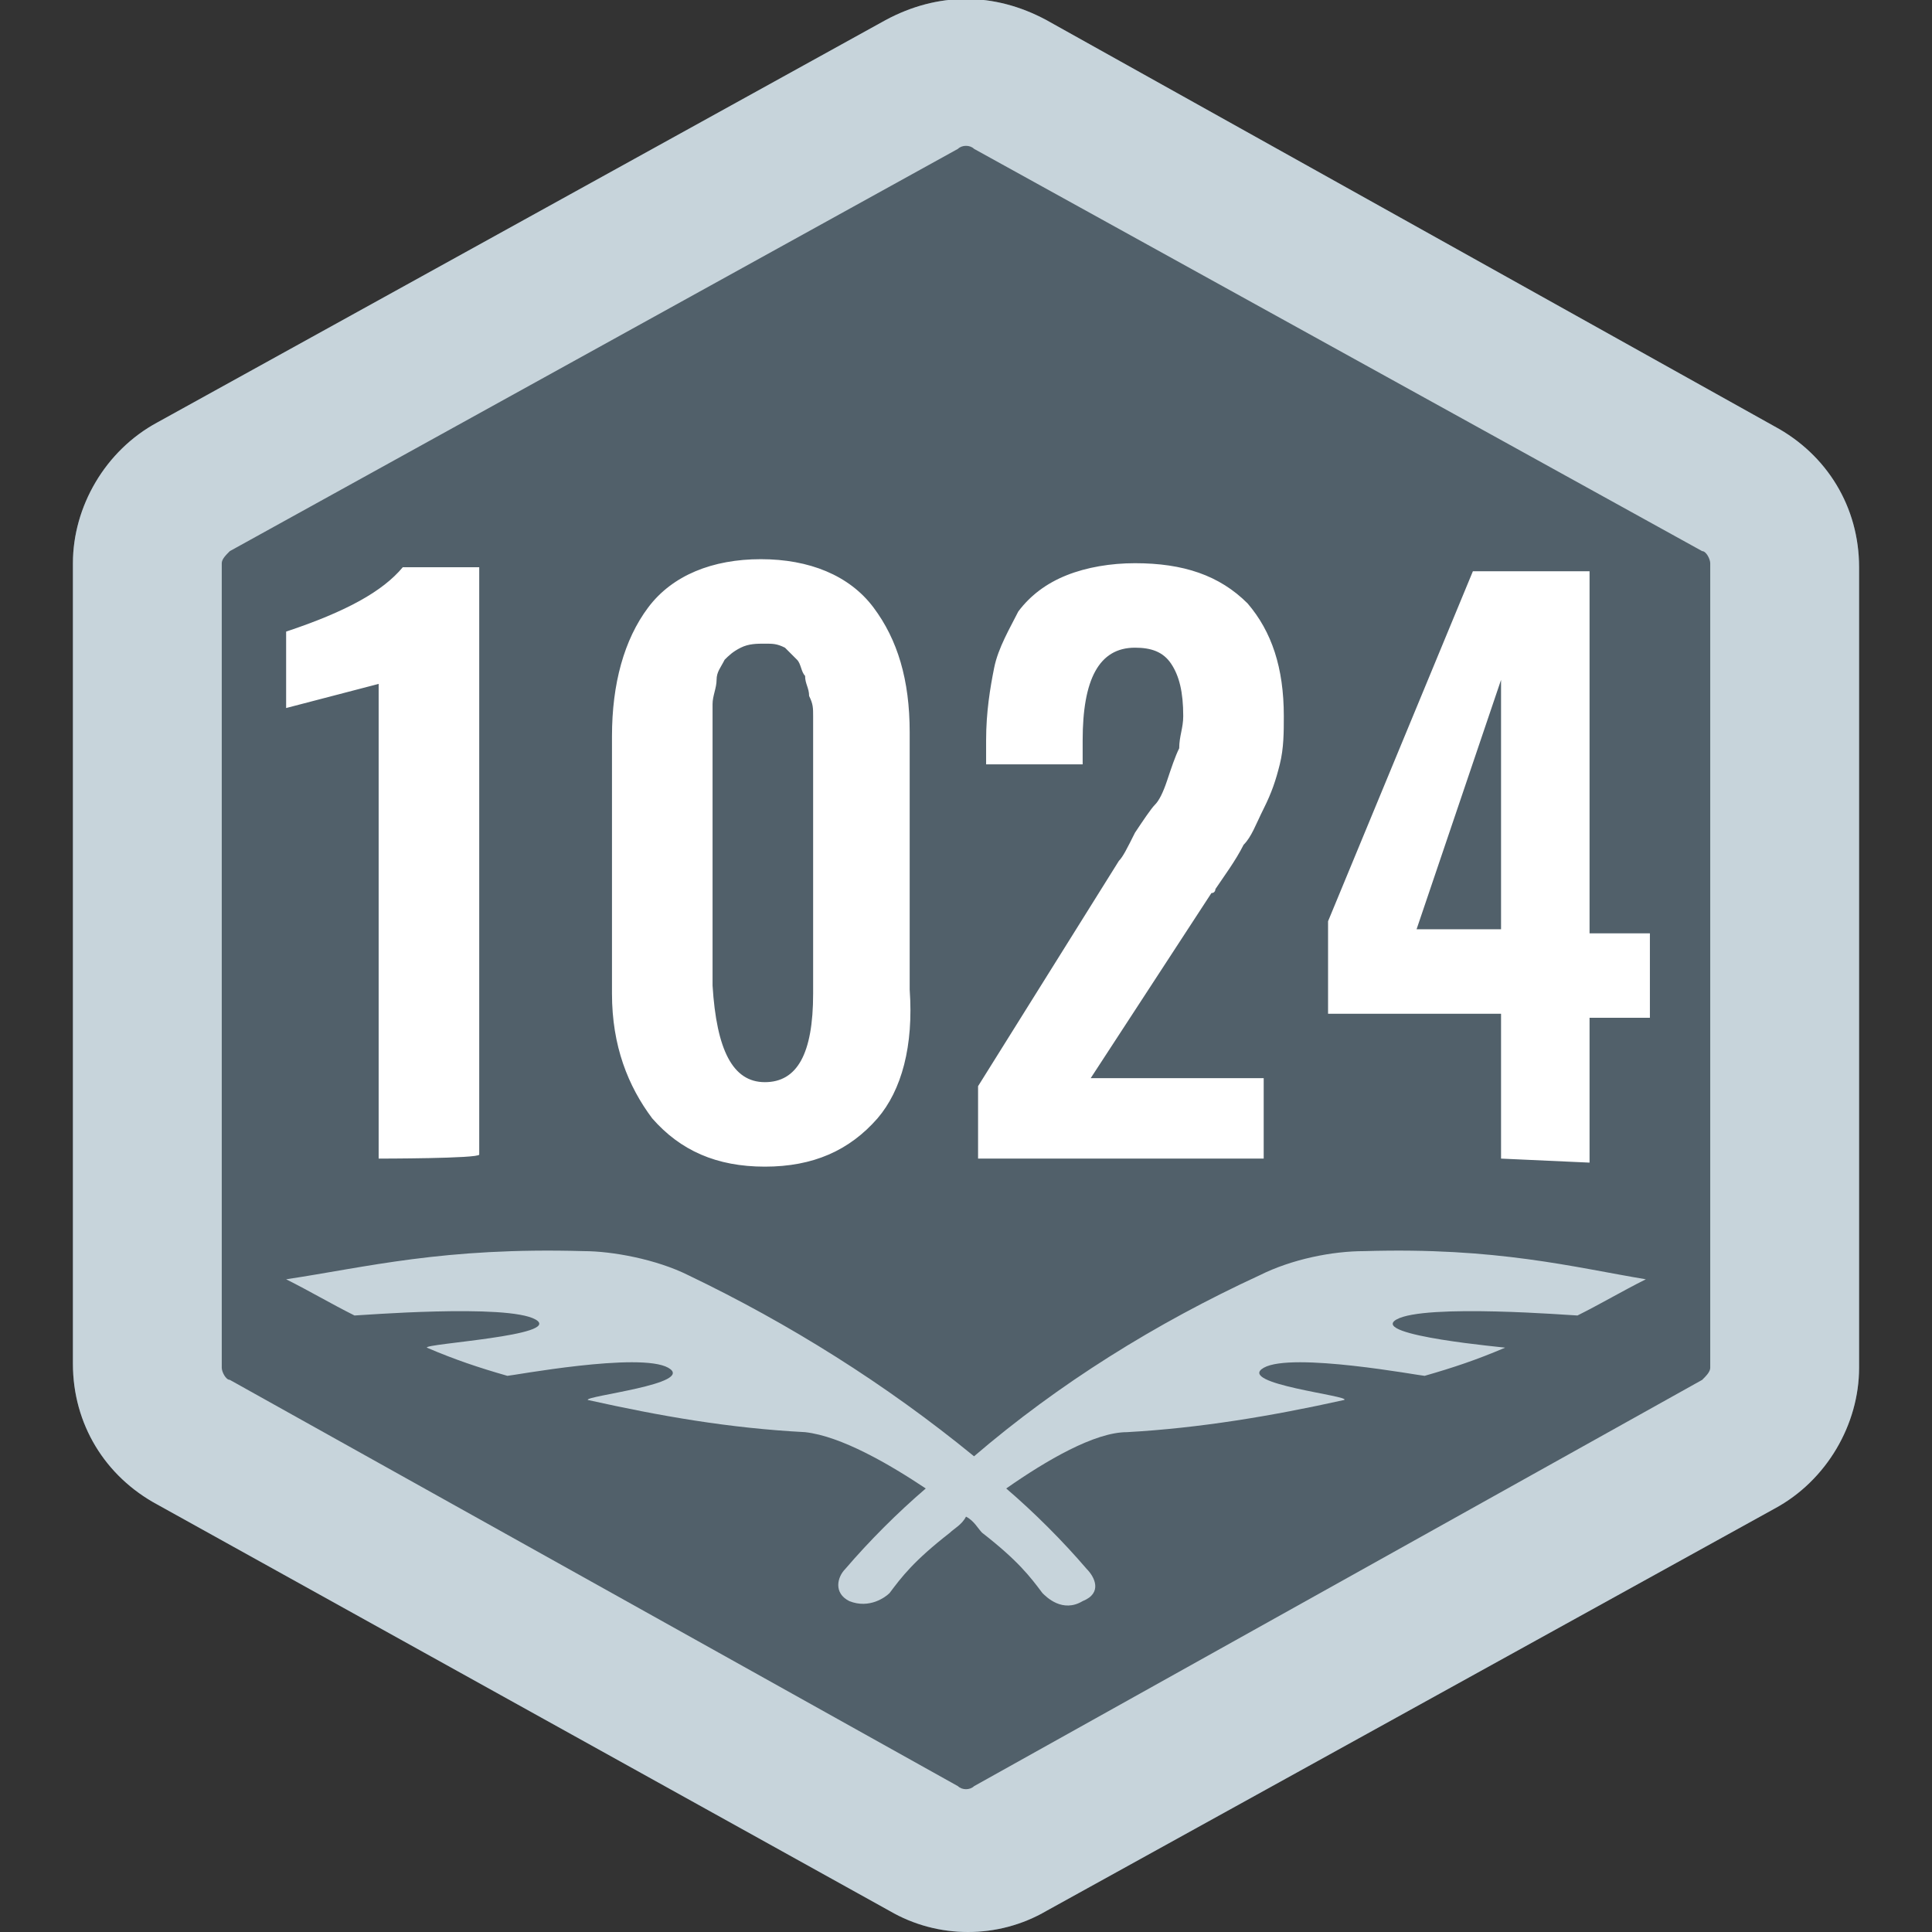 <svg class="icon" viewBox="0 0 1024 1024" xmlns="http://www.w3.org/2000/svg" width="64" height="64"><rect x="0" y="0" width="1024" height="1024" fill="#333333" stroke="none"/><defs><style/></defs><path d="M554.644 10.661l385.933 215.355c27.719 14.925 44.776 42.644 44.776 74.627v424.313c0 29.85-17.057 59.702-44.776 74.628l-385.933 213.222c-25.586 14.925-57.57 14.925-83.156 0L83.423 797.45c-27.719-14.925-44.776-42.644-44.776-74.627V298.51c0-29.85 17.057-59.702 44.776-74.628L469.356 10.661c27.718-14.925 57.57-14.925 85.288 0z" fill="#51606A"/><path d="M516.264 78.892c-2.132-2.132-6.396-2.132-8.528 0L121.803 292.115c-2.132 2.132-4.264 4.264-4.264 6.396v426.445c0 2.132 2.132 6.396 4.264 6.396l385.933 215.355c2.132 2.132 6.396 2.132 8.528 0l385.933-215.355c2.132-2.132 4.264-4.264 4.264-6.396V298.51c0-2.132-2.132-6.396-4.264-6.396L516.264 78.892zm38.38-68.23l385.933 215.354c27.719 14.925 44.776 42.644 44.776 74.627v424.313c0 29.85-17.057 59.702-44.776 74.628l-385.933 213.222c-25.586 14.925-57.57 14.925-83.156 0L83.423 797.45c-27.719-14.925-44.776-42.644-44.776-74.627V298.51c0-29.85 17.057-59.702 44.776-74.628L469.356 10.661c27.718-14.925 57.57-14.925 85.288 0z" fill="#C7D4DB"/><path d="M723.09 663.121c-17.058 0-38.38 4.265-55.438 12.794-55.438 25.586-106.61 57.57-151.388 95.95-46.908-38.38-98.082-70.364-151.387-95.95-17.058-8.53-40.513-12.794-55.438-12.794-74.628-2.132-115.14 8.53-157.785 14.926 12.794 6.397 23.455 12.793 36.248 19.19 2.132 0 81.025-6.397 95.95 2.132 14.926 8.529-59.702 12.793-57.57 14.926 14.926 6.396 27.719 10.66 42.645 14.925 2.132 0 70.363-12.793 85.289-4.264 14.925 8.529-44.777 14.925-42.645 17.058 38.38 8.528 74.628 14.925 115.14 17.057 19.19 2.133 44.777 17.058 63.967 29.851-14.926 12.794-29.851 27.72-42.645 42.645-4.264 4.264-6.396 12.793 2.133 17.058 10.66 4.264 19.19-2.133 21.322-4.265 6.396-8.529 12.793-17.058 31.983-31.983 2.132-2.132 6.397-4.265 8.529-8.529 4.264 2.132 6.397 6.397 8.529 8.529 19.19 14.925 25.587 23.454 31.983 31.983 2.132 2.132 10.661 10.661 21.322 4.265 10.662-4.265 6.397-12.794 2.133-17.058-12.794-14.926-27.72-29.851-42.645-42.645 21.322-14.925 46.91-29.85 63.967-29.85 38.38-2.133 76.76-8.53 115.14-17.058 4.264-2.133-57.57-8.53-42.645-17.058 14.926-8.53 83.157 4.264 85.29 4.264 14.925-4.264 27.718-8.529 42.644-14.925 2.132 0-72.496-6.397-57.57-14.926 14.925-8.529 93.818-2.132 95.95-2.132 12.793-6.397 23.454-12.793 36.248-19.19-38.38-6.397-78.893-17.058-149.256-14.926z" fill="#C7D4DB"/><path d="M200.695 614.08V362.478l-49.04 12.793V334.76c31.983-10.661 51.173-21.322 61.834-34.116H254v311.305c0 2.132-53.306 2.132-53.306 2.132zm264.396-21.322c-14.925 17.058-34.115 25.587-59.702 25.587-25.587 0-44.777-8.53-59.702-25.587-12.794-17.058-21.323-38.38-21.323-66.099V390.197c0-27.72 6.397-51.174 19.19-68.231 12.794-17.058 34.116-25.587 59.703-25.587 25.586 0 46.909 8.529 59.702 25.587 12.793 17.057 19.19 38.38 19.19 66.099v136.462c2.132 29.85-4.265 53.305-17.058 68.23zm-59.702-19.19c17.058 0 25.587-14.926 25.587-46.909V379.536c0-4.265 0-6.397-2.133-10.661 0-4.265-2.132-6.397-2.132-10.662-2.132-2.132-2.132-6.396-4.264-8.528l-6.397-6.397c-4.264-2.132-6.397-2.132-10.661-2.132s-8.529 0-12.793 2.132c-4.265 2.132-6.397 4.264-8.53 6.397-2.132 4.264-4.264 6.396-4.264 10.66s-2.132 8.53-2.132 12.794v149.256c2.132 34.115 10.661 51.173 27.719 51.173zm113.008 40.512V575.7l74.627-119.404c2.133-2.133 4.265-6.397 8.53-14.926 4.264-6.397 8.528-12.793 10.66-14.925s4.265-6.397 6.397-12.794 4.265-12.793 6.397-17.058c0-6.396 2.132-10.66 2.132-17.057 0-12.794-2.132-21.323-6.397-27.72-4.264-6.396-10.66-8.528-19.19-8.528-19.19 0-27.719 17.058-27.719 49.041v12.793h-51.173V392.33c0-14.926 2.132-27.719 4.265-38.38s8.528-21.322 12.793-29.851c6.397-8.529 14.925-14.926 25.587-19.19 10.66-4.265 23.454-6.397 36.247-6.397 25.587 0 44.777 6.397 59.703 21.322 12.793 14.926 19.19 34.116 19.19 59.703 0 8.529 0 17.057-2.133 25.586-2.132 8.53-4.264 14.926-8.529 23.455-4.264 8.529-6.396 14.925-10.66 19.19-4.265 8.529-10.662 17.058-14.926 23.454 0 0 0 2.132-2.132 2.132l-63.967 98.083h91.685v42.644H518.397zm277.189 0v-76.76H703.9V488.28l76.76-185.503h61.835v191.9h31.983v44.776h-31.983v76.76l-46.91-2.132zm-44.777-121.537h44.777V360.346l-44.777 132.197z" fill="#FFF"/></svg>